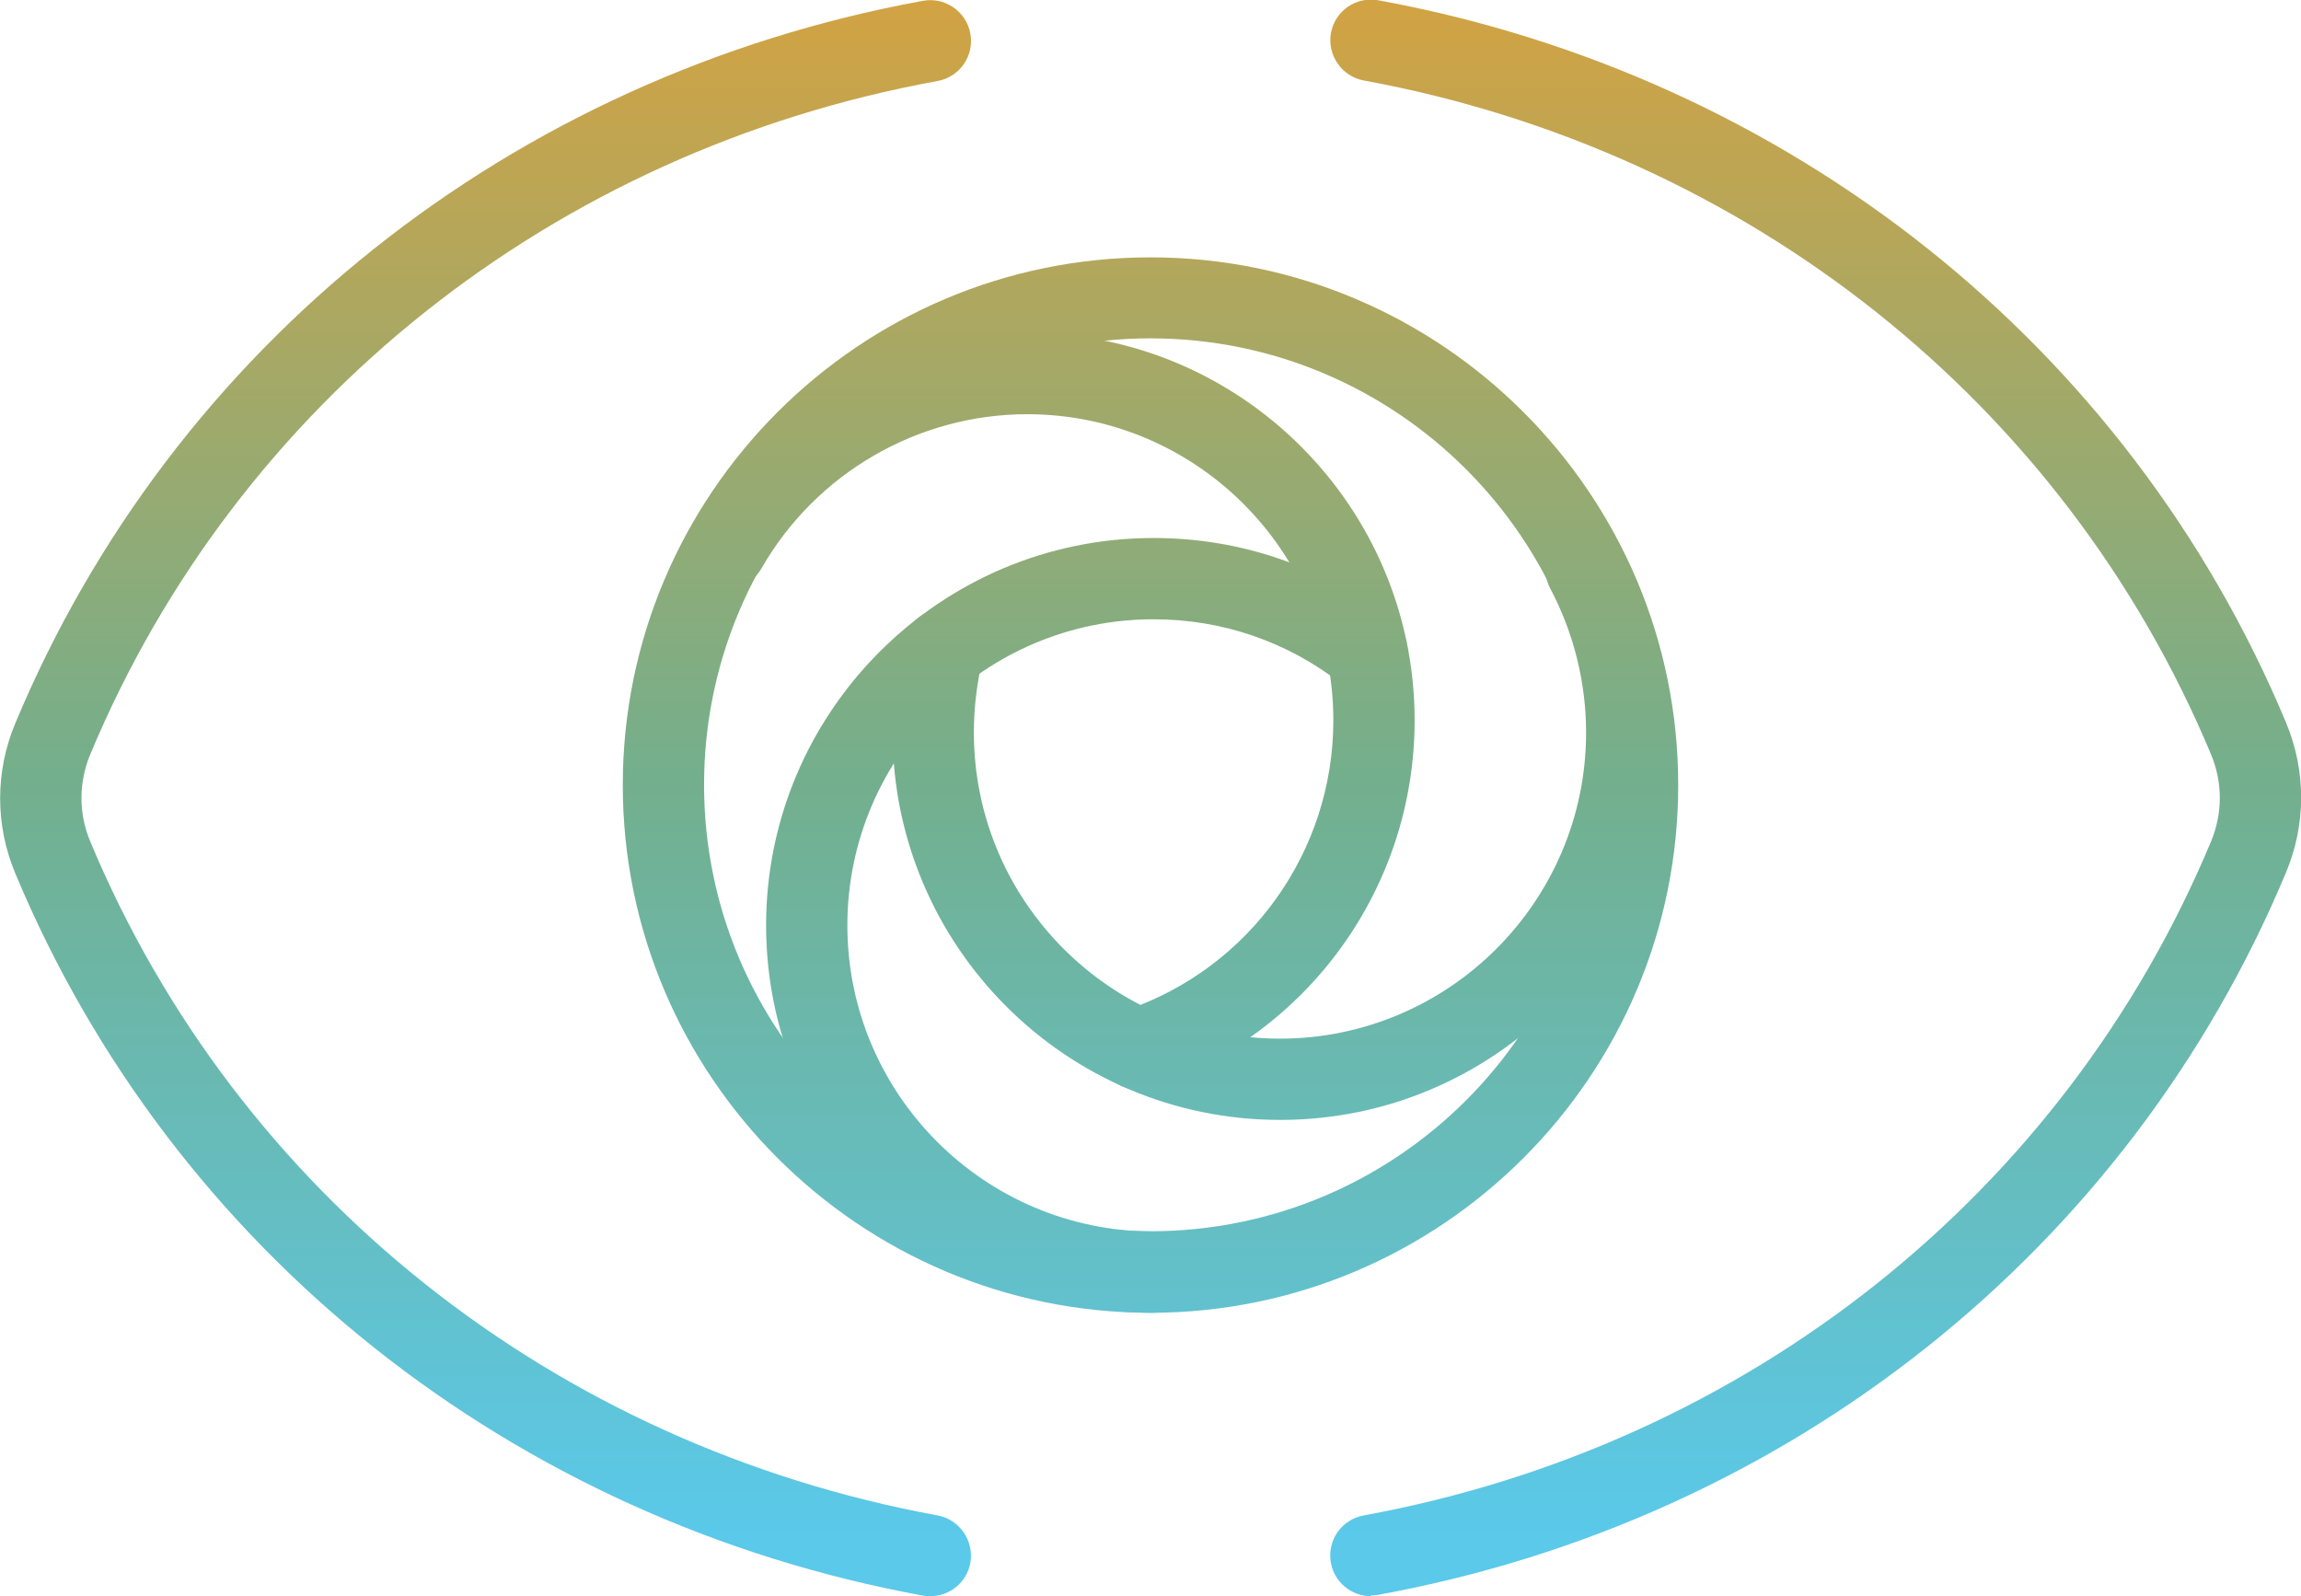 <?xml version="1.0" encoding="UTF-8"?>
<svg id="Layer_2" data-name="Layer 2" xmlns="http://www.w3.org/2000/svg" xmlns:xlink="http://www.w3.org/1999/xlink" viewBox="0 0 84.94 58.92">
  <defs>
    <style>
      .cls-1 {
        fill: url(#New_Gradient_Swatch_copy);
      }

      .cls-2 {
        fill: url(#New_Gradient_Swatch_copy-3);
      }

      .cls-3 {
        fill: url(#New_Gradient_Swatch_copy-6);
      }

      .cls-4 {
        fill: url(#New_Gradient_Swatch_copy-5);
      }

      .cls-5 {
        fill: url(#New_Gradient_Swatch_copy-4);
      }

      .cls-6 {
        fill: url(#New_Gradient_Swatch_copy-2);
      }
    </style>
    <linearGradient id="New_Gradient_Swatch_copy" data-name="New Gradient Swatch copy" x1="42.47" y1="-1.48" x2="42.47" y2="56.7" gradientUnits="userSpaceOnUse">
      <stop offset="0" stop-color="#d7a23f"/>
      <stop offset=".52" stop-color="#73af8d"/>
      <stop offset="1" stop-color="#5ac9ea"/>
    </linearGradient>
    <linearGradient id="New_Gradient_Swatch_copy-2" data-name="New Gradient Swatch copy" x1="38.76" x2="38.76" xlink:href="#New_Gradient_Swatch_copy"/>
    <linearGradient id="New_Gradient_Swatch_copy-3" data-name="New Gradient Swatch copy" x1="40.12" x2="40.12" y2="56.7" xlink:href="#New_Gradient_Swatch_copy"/>
    <linearGradient id="New_Gradient_Swatch_copy-4" data-name="New Gradient Swatch copy" x1="47.25" y1="-1.48" x2="47.25" y2="56.7" xlink:href="#New_Gradient_Swatch_copy"/>
    <linearGradient id="New_Gradient_Swatch_copy-5" data-name="New Gradient Swatch copy" x1="67.02" y1="-1.48" x2="67.02" y2="56.7" xlink:href="#New_Gradient_Swatch_copy"/>
    <linearGradient id="New_Gradient_Swatch_copy-6" data-name="New Gradient Swatch copy" x1="17.92" y1="-1.48" x2="17.92" y2="56.7" xlink:href="#New_Gradient_Swatch_copy"/>
  </defs>
  <g id="Layer_1-2" data-name="Layer 1">
    <g>
      <g>
        <path class="cls-1" d="m42.47,48.46c-10.74,0-19.48-8.74-19.48-19.48s8.74-19.48,19.48-19.48,19.48,8.74,19.48,19.48-8.74,19.48-19.48,19.48Zm0-35.97c-9.09,0-16.48,7.39-16.48,16.48s7.39,16.48,16.48,16.48,16.48-7.39,16.48-16.48-7.39-16.48-16.48-16.48Z"/>
        <path class="cls-6" d="m42.02,40.22c-.63,0-1.21-.39-1.42-1.02-.27-.78.16-1.64.94-1.9,4.59-1.55,7.68-5.86,7.68-10.71,0-6.23-5.07-11.3-11.3-11.3-4.04,0-7.8,2.18-9.81,5.69-.41.72-1.33.97-2.05.55-.72-.41-.97-1.33-.55-2.05,2.55-4.44,7.3-7.19,12.41-7.19,7.89,0,14.3,6.42,14.3,14.3,0,6.14-3.9,11.58-9.72,13.55-.16.05-.32.08-.48.08Z"/>
        <path class="cls-2" d="m42.58,48.46c-7.89,0-14.3-6.42-14.3-14.3s6.42-14.3,14.3-14.3c3.23,0,6.27,1.05,8.81,3.03.65.51.77,1.45.26,2.11-.51.65-1.45.77-2.11.26-2-1.57-4.41-2.4-6.96-2.4-6.23,0-11.3,5.07-11.3,11.3s5.07,11.3,11.3,11.3c.83,0,1.5.67,1.5,1.5s-.67,1.5-1.5,1.5Z"/>
        <path class="cls-5" d="m47.25,41.34c-7.89,0-14.3-6.42-14.3-14.3,0-1.15.14-2.3.41-3.41.2-.8,1.01-1.3,1.81-1.1.8.2,1.3,1.01,1.1,1.81-.21.88-.32,1.78-.32,2.7,0,6.23,5.07,11.3,11.3,11.3s11.3-5.07,11.3-11.3c0-1.85-.46-3.69-1.32-5.31-.39-.73-.11-1.64.62-2.03.73-.39,1.64-.11,2.03.62,1.1,2.06,1.68,4.38,1.68,6.72,0,7.89-6.42,14.3-14.3,14.3Z"/>
      </g>
      <g>
        <path class="cls-4" d="m50.6,58.92c-.71,0-1.34-.51-1.47-1.23-.15-.82.39-1.6,1.21-1.75,14.17-2.59,25.86-11.89,31.28-24.88.43-1.04.43-2.18,0-3.21-5.42-12.98-17.12-22.28-31.28-24.88-.81-.15-1.35-.93-1.21-1.75.15-.82.93-1.36,1.75-1.21,15.17,2.78,27.7,12.75,33.51,26.67.74,1.78.74,3.74,0,5.52-5.81,13.92-18.34,23.9-33.51,26.67-.09.02-.18.02-.27.02Z"/>
        <path class="cls-3" d="m34.34,58.92c-.09,0-.18,0-.27-.02-15.17-2.78-27.7-12.75-33.51-26.67-.74-1.78-.74-3.74,0-5.52C6.37,12.78,18.9,2.8,34.07.03c.81-.15,1.6.39,1.75,1.21.15.82-.39,1.6-1.21,1.75C20.44,5.57,8.75,14.87,3.33,27.85c-.43,1.04-.43,2.18,0,3.21,5.42,12.98,17.11,22.28,31.28,24.88.81.15,1.35.93,1.21,1.75-.13.72-.76,1.23-1.47,1.23Z"/>
      </g>
    </g>
  </g>
</svg>